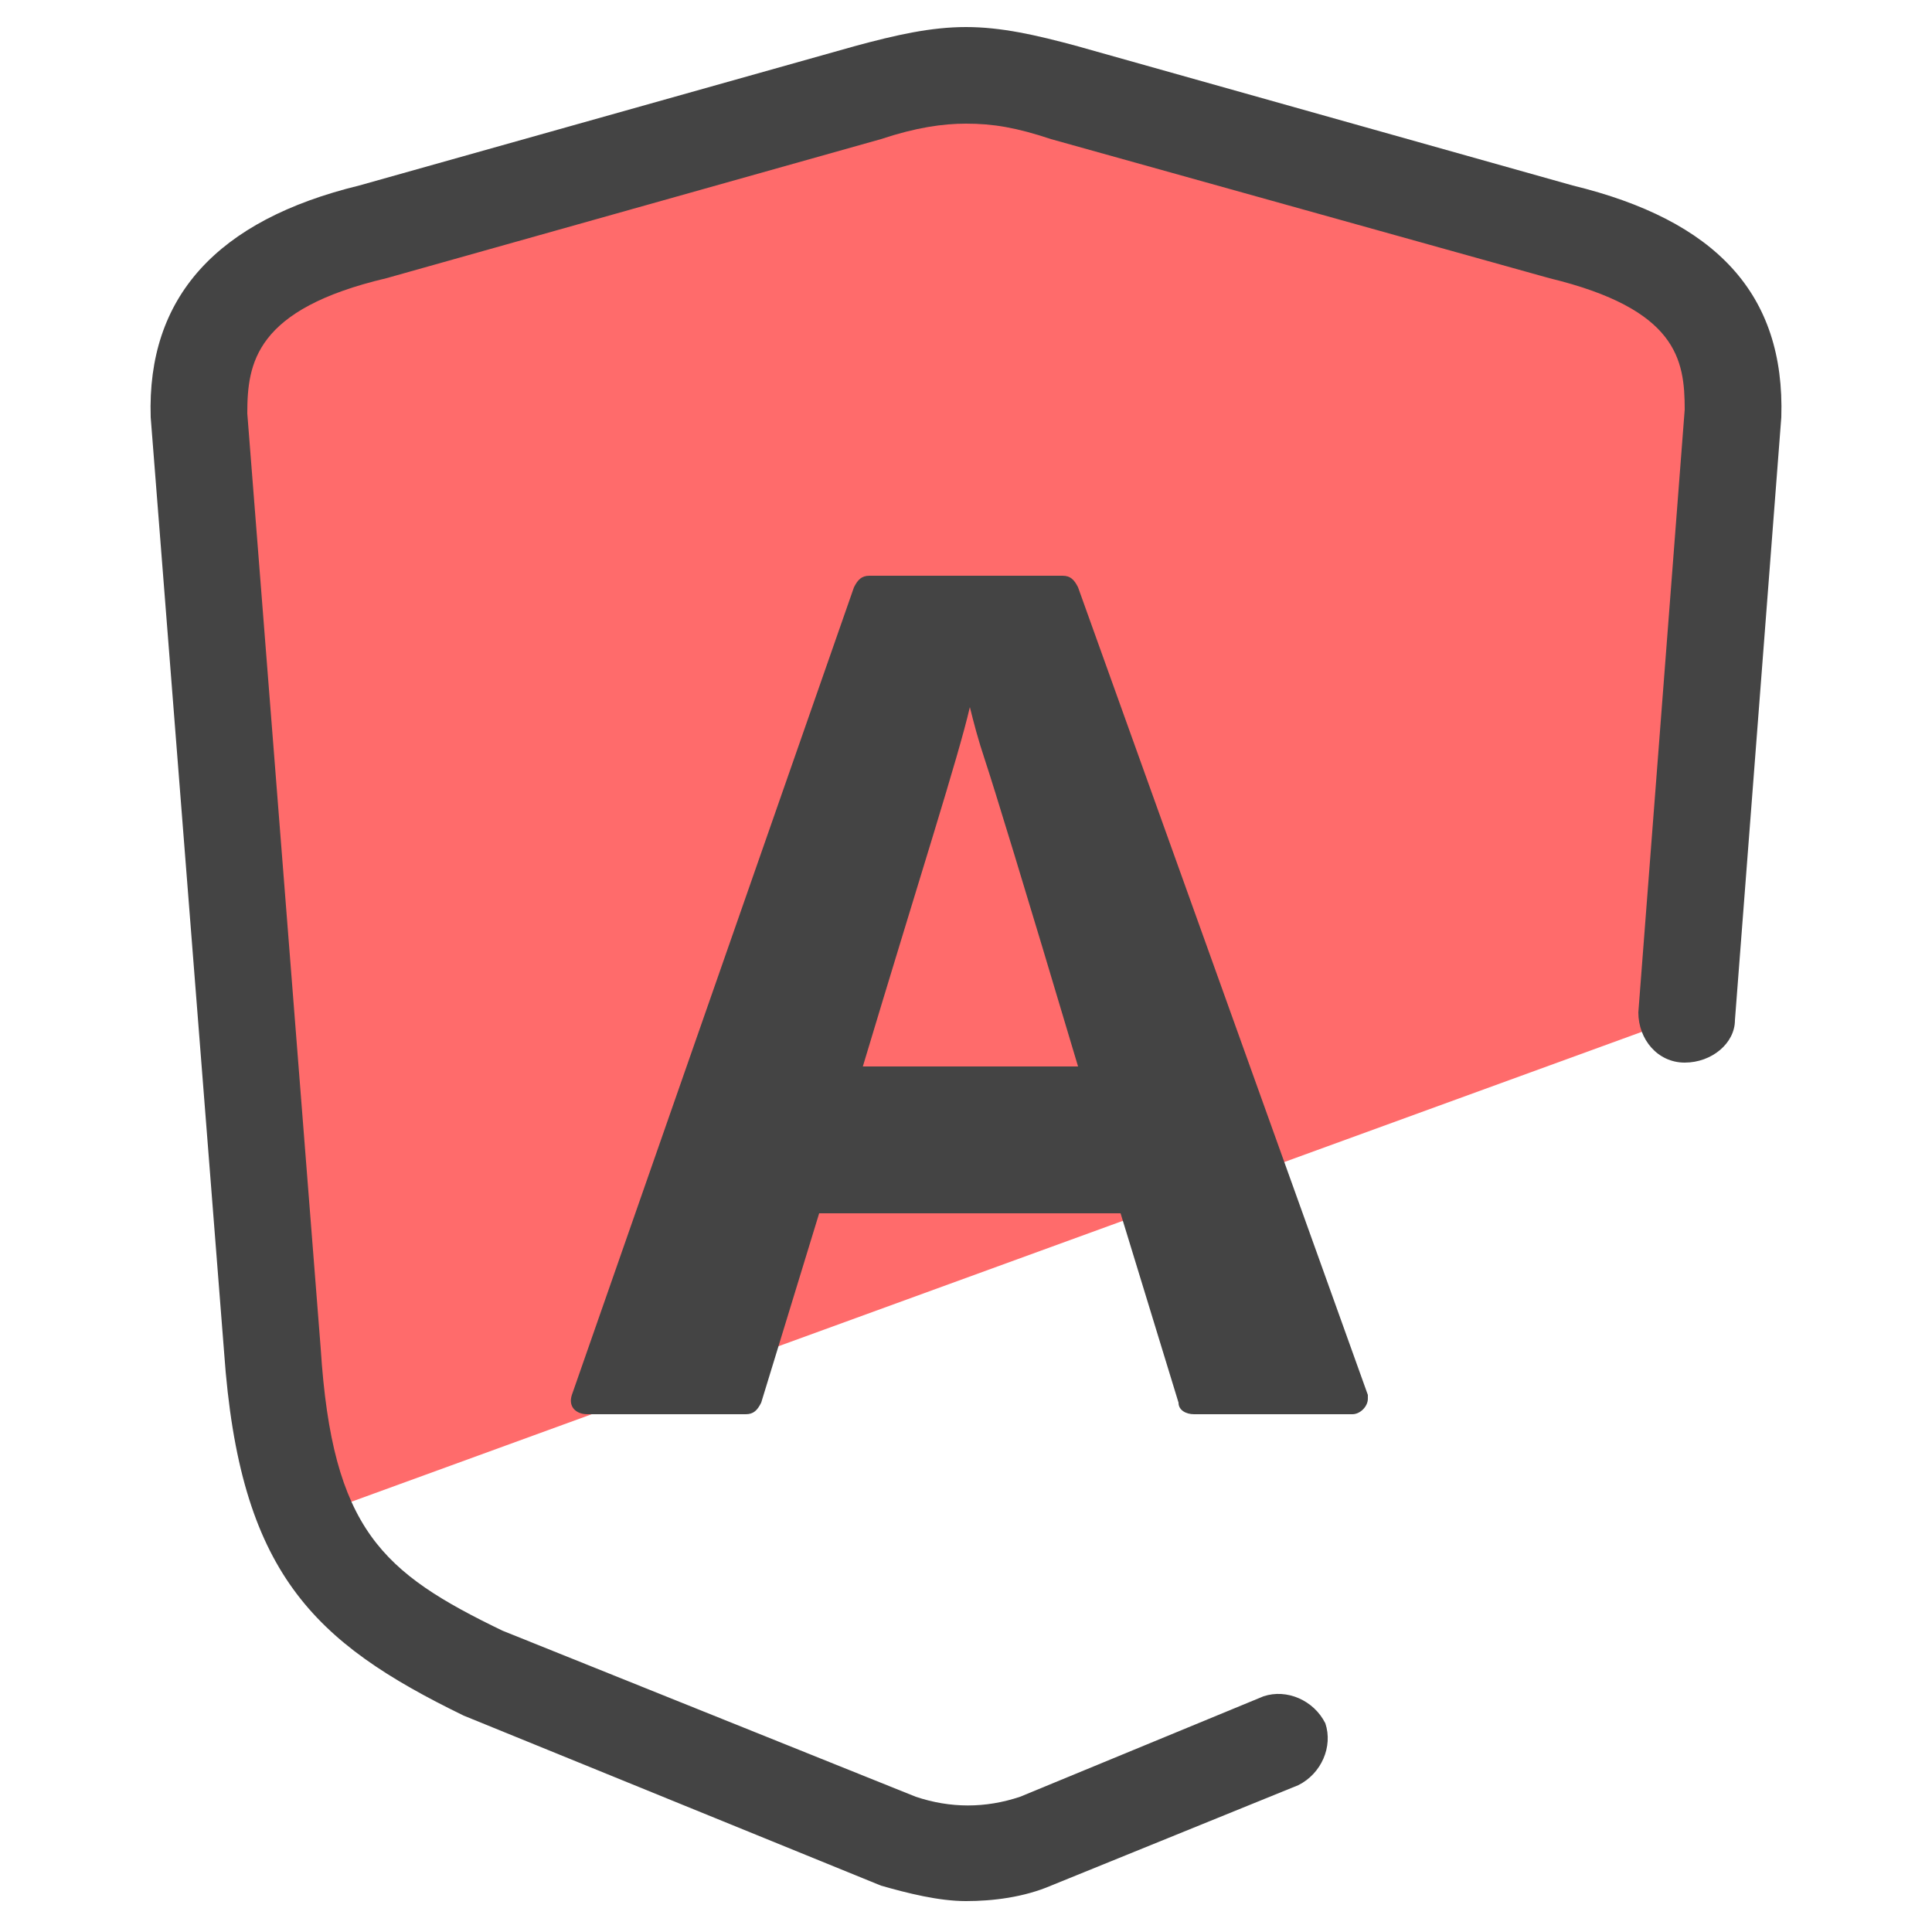 <?xml version="1.0" encoding="utf-8"?>
<!-- Generator: Adobe Illustrator 28.0.0, SVG Export Plug-In . SVG Version: 6.00 Build 0)  -->
<svg version="1.1" id="Layer_1" xmlns="http://www.w3.org/2000/svg" xmlns:xlink="http://www.w3.org/1999/xlink" x="0px" y="0px"
	 viewBox="0 0 50 50" style="enable-background:new 0 0 50 50;" xml:space="preserve">
<style type="text/css">
	.st0{fill:#FF6B6B;}
	.st1{fill:#444444;}
</style>
<path class="st0" d="M44.8,10.7l-1.2,15.6l-35.7,13c-0.5-1.1-0.7-2.5-0.8-4.3L5.2,10.7C5.1,8.3,6.3,6.8,9.6,6l12.8-3.6
	C23.4,2.2,24.2,2,25,2s1.6,0.2,2.6,0.4L40.4,6C43.7,6.8,44.9,8.3,44.8,10.7z"/>
<path class="st1" d="M27.9,15.2c-0.1-0.2-0.2-0.3-0.4-0.3h-5c-0.2,0-0.3,0.1-0.4,0.3l-7.3,20.9c-0.1,0.3,0.1,0.5,0.4,0.5h4.1
	c0.2,0,0.3-0.1,0.4-0.3l1.5-4.9H29l1.5,4.9c0,0.2,0.2,0.3,0.4,0.3H35c0.2,0,0.4-0.2,0.4-0.4v-0.1C35.4,36.1,27.9,15.2,27.9,15.2z
	 M22.3,27.7c1.5-5,2.5-8.1,2.8-9.4c0.1,0.4,0.2,0.8,0.4,1.4c0.2,0.6,1,3.2,2.4,7.9h-5.6C22.3,27.6,22.3,27.7,22.3,27.7z"/>
<path class="st1" d="M40.7,4.8L27.9,1.2c-1.1-0.3-2-0.5-2.9-0.5s-1.8,0.2-2.9,0.5L9.3,4.8c-3.7,0.9-5.5,2.9-5.4,6L5.8,35
	c0.4,5.7,2.3,7.5,6.2,9.4l10.8,4.4c0.7,0.2,1.5,0.4,2.2,0.4s1.5-0.1,2.2-0.4l6.4-2.6c0.6-0.3,0.9-1,0.7-1.6c-0.3-0.6-1-0.9-1.6-0.7
	l-6.3,2.6c-0.9,0.3-1.8,0.3-2.7,0L13,42.2c-3.1-1.5-4.4-2.6-4.7-7.3L6.4,10.7C6.4,9.4,6.6,8,10,7.2l12.8-3.6
	c0.9-0.3,1.6-0.4,2.2-0.4c0.7,0,1.3,0.1,2.2,0.4l12.9,3.6c3.3,0.8,3.5,2.1,3.5,3.4l-1.2,15.6c0,0.7,0.5,1.3,1.2,1.3s1.3-0.5,1.3-1.1
	l1.2-15.6C46.2,7.6,44.4,5.7,40.7,4.8z"/>
</svg>
